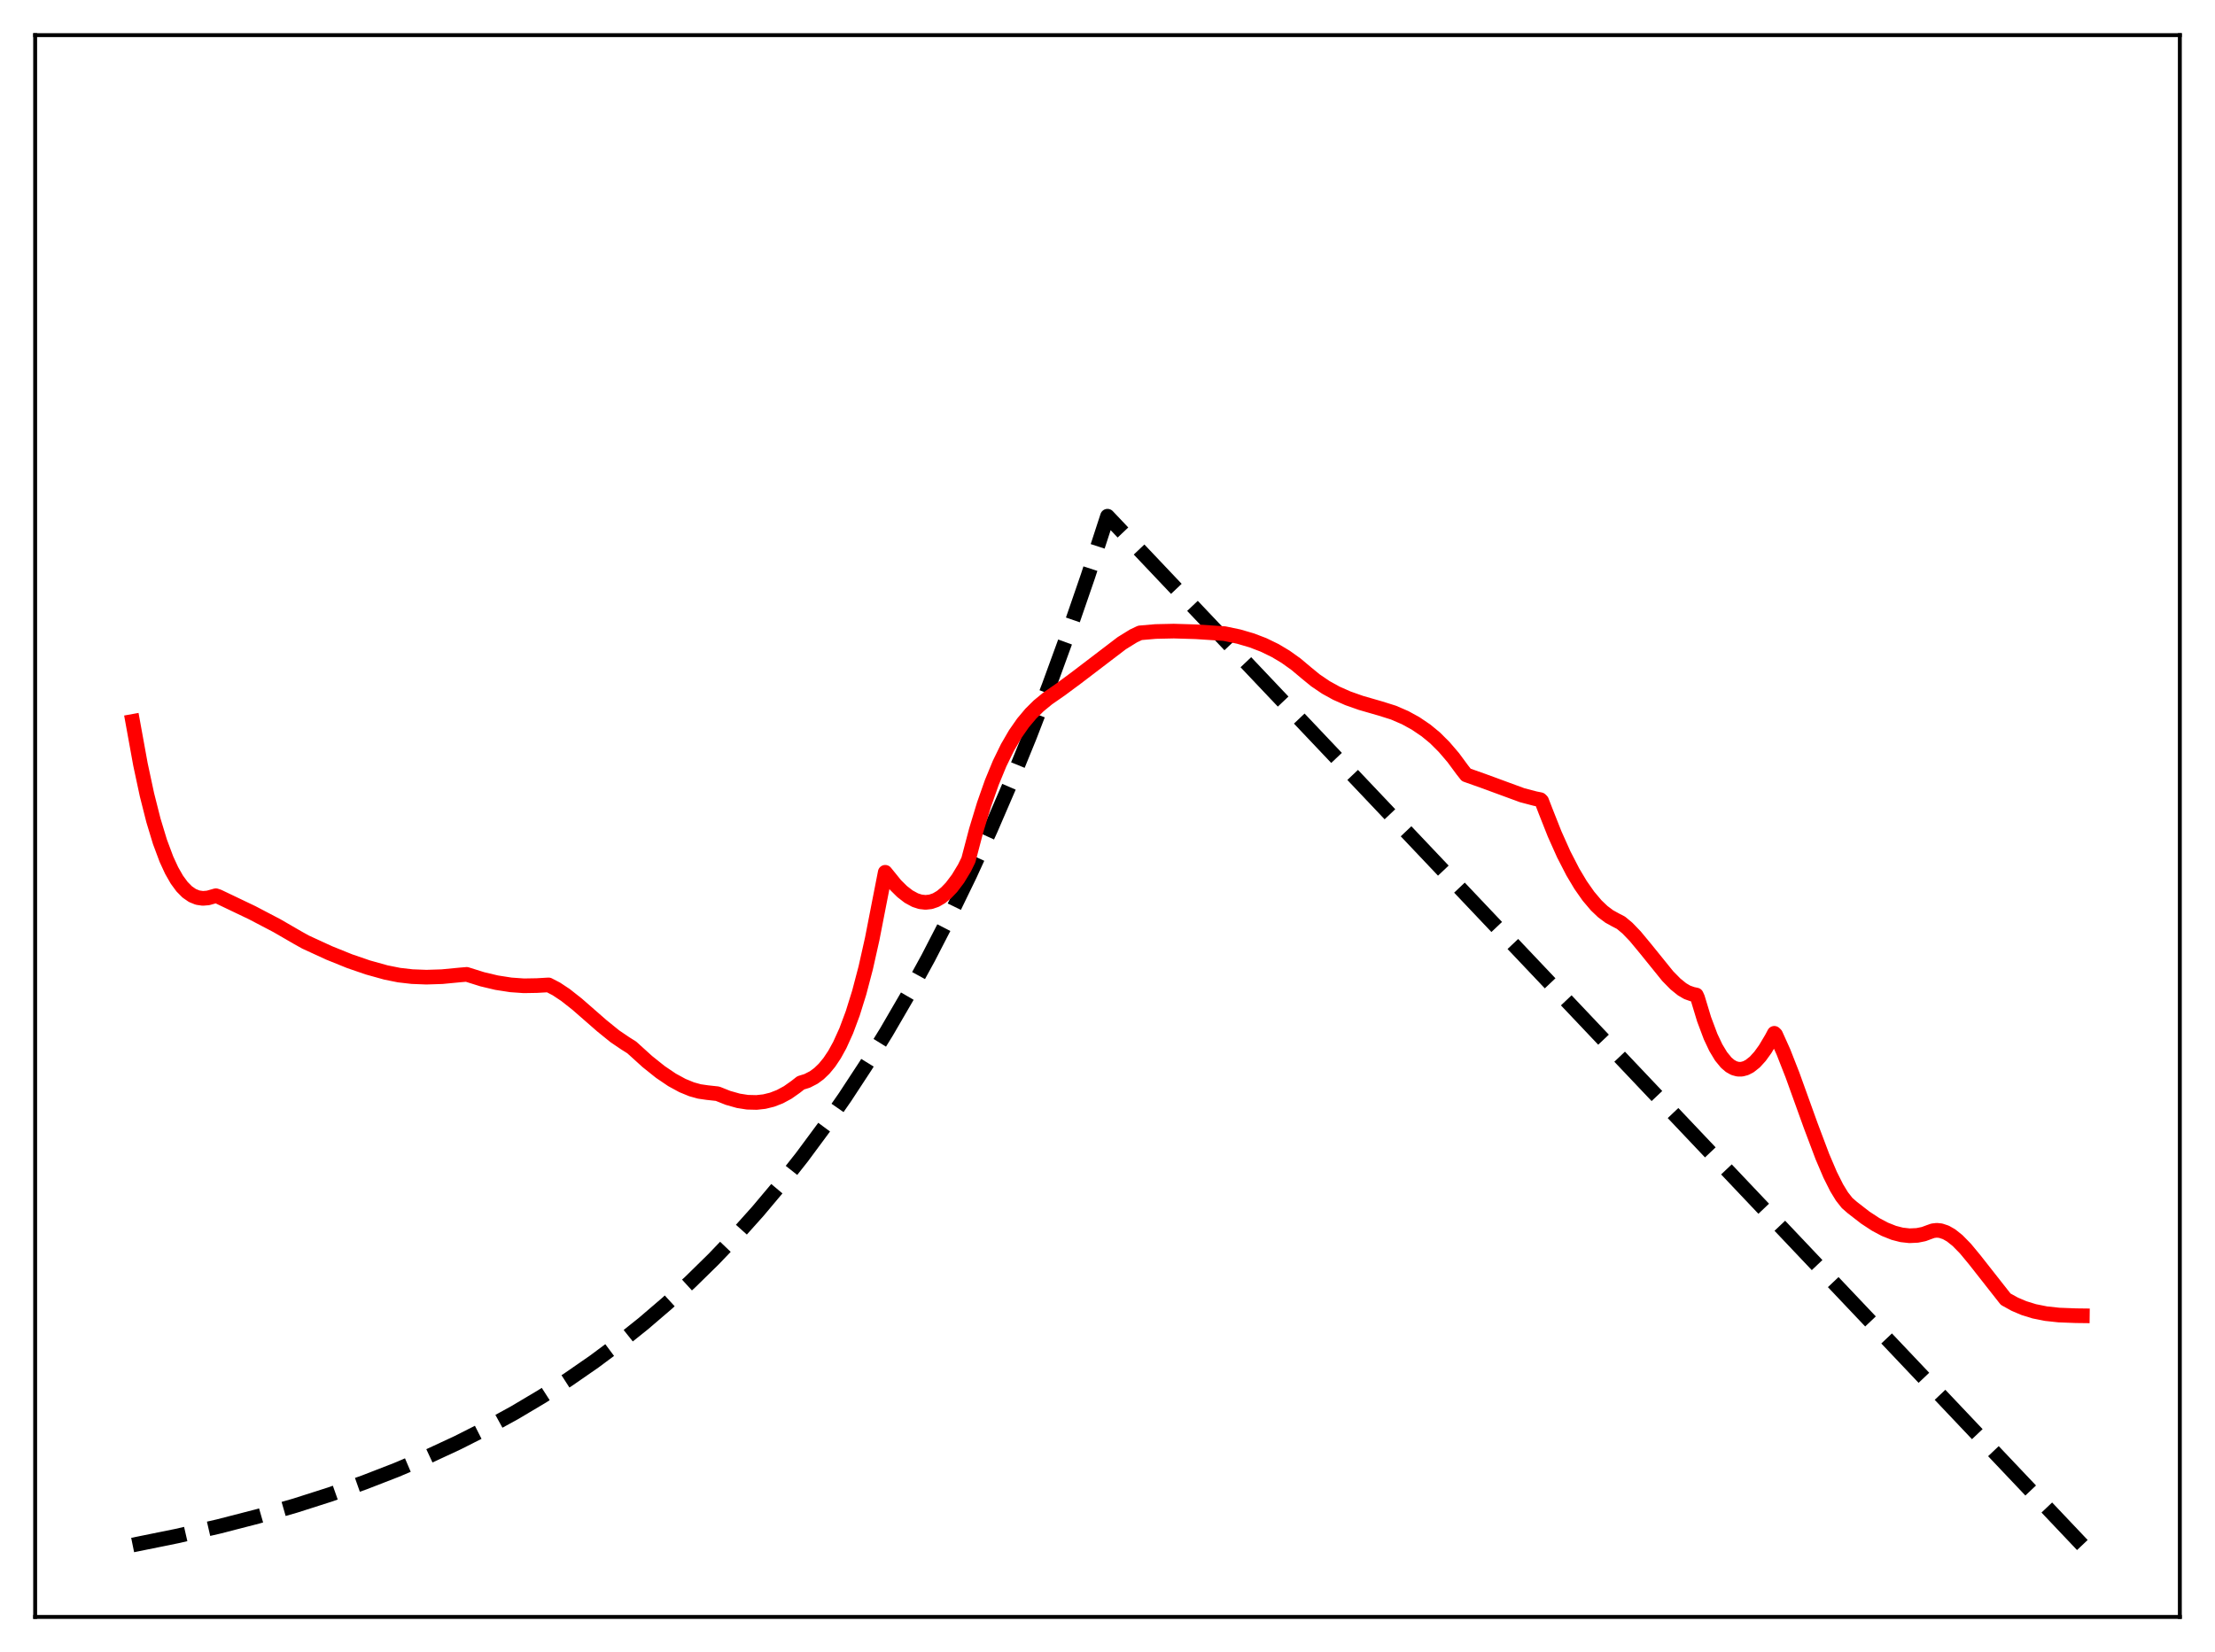 <?xml version="1.0" encoding="utf-8" standalone="no"?>
<!DOCTYPE svg PUBLIC "-//W3C//DTD SVG 1.1//EN"
  "http://www.w3.org/Graphics/SVG/1.1/DTD/svg11.dtd">
<svg xmlns:xlink="http://www.w3.org/1999/xlink" width="453.6pt" height="338.4pt" viewBox="0 0 453.6 338.4" xmlns="http://www.w3.org/2000/svg" version="1.1">
 <defs>
  <style type="text/css">*{stroke-linejoin: round; stroke-linecap: butt}</style>
 </defs>
 <g id="figure_1">
  <g id="patch_1">
   <path d="M 0 338.4 
L 453.6 338.4 
L 453.6 0 
L 0 0 
z
" style="fill: #ffffff"/>
  </g>
  <g id="axes_1">
   <g id="patch_2">
    <path d="M 7.2 331.2 
L 446.4 331.2 
L 446.4 7.2 
L 7.2 7.2 
z
" style="fill: #ffffff"/>
   </g>
   <g id="matplotlib.axis_1"/>
   <g id="matplotlib.axis_2"/>
   <g id="line2d_1">
    <path d="M 27.164 316.473 
L 36.214 314.638 
L 44.732 312.684 
L 52.717 310.627 
L 60.436 308.406 
L 67.623 306.109 
L 74.544 303.667 
L 81.199 301.084 
L 87.587 298.366 
L 93.709 295.521 
L 99.565 292.561 
L 105.421 289.346 
L 111.011 286.021 
L 116.335 282.601 
L 121.658 278.915 
L 126.716 275.148 
L 131.773 271.103 
L 136.564 266.996 
L 141.356 262.603 
L 146.147 257.903 
L 150.672 253.164 
L 155.197 248.113 
L 159.722 242.73 
L 164.247 236.994 
L 168.772 230.879 
L 173.031 224.758 
L 177.29 218.259 
L 181.549 211.358 
L 185.808 204.031 
L 190.067 196.252 
L 194.326 187.992 
L 198.585 179.222 
L 202.844 169.91 
L 206.836 160.658 
L 210.829 150.872 
L 214.822 140.52 
L 218.815 129.57 
L 222.807 117.987 
L 226.8 105.734 
L 426.436 316.473 
L 426.436 316.473 
" clip-path="url(#p8c45727f8c)" style="fill: none; stroke-dasharray: 11.1,4.8; stroke-dashoffset: 0; stroke: #000000; stroke-width: 3"/>
   </g>
   <g id="line2d_2">
    <path d="M 27.164 147.772 
L 28.761 156.568 
L 30.092 162.781 
L 31.423 168.045 
L 32.753 172.427 
L 34.084 175.993 
L 35.149 178.303 
L 36.214 180.169 
L 37.279 181.621 
L 38.343 182.698 
L 39.408 183.433 
L 40.473 183.861 
L 41.537 184.016 
L 42.602 183.927 
L 43.667 183.628 
L 44.199 183.473 
L 44.732 183.651 
L 51.652 186.958 
L 56.71 189.608 
L 60.969 192.073 
L 62.566 192.964 
L 67.357 195.17 
L 71.616 196.891 
L 75.343 198.17 
L 79.069 199.206 
L 81.731 199.737 
L 84.393 200.044 
L 87.321 200.157 
L 90.515 200.055 
L 94.241 199.697 
L 95.572 199.585 
L 98.767 200.587 
L 101.695 201.282 
L 104.623 201.737 
L 107.284 201.924 
L 109.946 201.878 
L 112.342 201.741 
L 113.939 202.57 
L 115.802 203.806 
L 118.198 205.698 
L 123.255 210.116 
L 125.917 212.271 
L 128.047 213.715 
L 129.377 214.553 
L 132.572 217.447 
L 135.233 219.575 
L 137.629 221.197 
L 139.759 222.357 
L 141.622 223.121 
L 143.219 223.565 
L 144.816 223.797 
L 146.945 224.031 
L 149.075 224.88 
L 151.204 225.481 
L 153.068 225.774 
L 154.931 225.82 
L 156.528 225.644 
L 158.125 225.252 
L 159.722 224.631 
L 161.319 223.767 
L 162.916 222.641 
L 163.981 221.806 
L 165.312 221.391 
L 166.643 220.705 
L 167.708 219.922 
L 168.772 218.899 
L 169.837 217.606 
L 170.902 216.011 
L 171.967 214.081 
L 173.297 211.147 
L 174.628 207.577 
L 175.959 203.304 
L 177.29 198.242 
L 178.621 192.303 
L 179.952 185.463 
L 181.283 178.673 
L 183.412 181.299 
L 184.743 182.616 
L 186.074 183.649 
L 187.405 184.374 
L 188.47 184.718 
L 189.535 184.837 
L 190.599 184.721 
L 191.664 184.357 
L 192.729 183.733 
L 193.793 182.849 
L 194.858 181.74 
L 196.189 179.975 
L 197.52 177.777 
L 198.319 176.14 
L 199.916 170.074 
L 201.513 164.809 
L 203.11 160.272 
L 204.707 156.401 
L 206.304 153.125 
L 207.901 150.372 
L 209.498 148.079 
L 211.095 146.176 
L 212.692 144.595 
L 214.556 143.061 
L 217.217 141.213 
L 220.412 138.845 
L 229.728 131.739 
L 232.124 130.259 
L 233.455 129.63 
L 236.649 129.355 
L 240.375 129.272 
L 244.9 129.406 
L 250.756 129.785 
L 253.684 130.398 
L 256.346 131.176 
L 258.742 132.093 
L 261.137 133.256 
L 263.267 134.53 
L 265.396 136.049 
L 267.526 137.838 
L 269.389 139.361 
L 271.519 140.805 
L 273.648 141.98 
L 276.044 143.042 
L 278.705 143.98 
L 282.698 145.131 
L 285.36 145.967 
L 287.756 147.004 
L 289.885 148.172 
L 292.015 149.614 
L 293.878 151.149 
L 295.741 153.009 
L 297.604 155.185 
L 299.468 157.712 
L 300.266 158.724 
L 303.727 159.949 
L 311.712 162.884 
L 314.374 163.584 
L 315.439 163.796 
L 315.705 164.052 
L 316.503 166.118 
L 318.367 170.83 
L 320.23 174.993 
L 322.093 178.613 
L 323.69 181.287 
L 325.287 183.565 
L 326.884 185.452 
L 328.215 186.723 
L 329.546 187.722 
L 330.877 188.455 
L 331.942 189.004 
L 333.273 190.113 
L 334.87 191.772 
L 336.999 194.342 
L 341.524 199.938 
L 343.121 201.561 
L 344.452 202.638 
L 345.517 203.264 
L 346.582 203.641 
L 347.38 203.812 
L 347.647 204.396 
L 348.977 208.784 
L 350.308 212.33 
L 351.373 214.588 
L 352.438 216.359 
L 353.503 217.66 
L 354.301 218.344 
L 355.1 218.79 
L 355.898 219.007 
L 356.697 219.005 
L 357.495 218.794 
L 358.294 218.384 
L 359.359 217.543 
L 360.423 216.377 
L 361.488 214.903 
L 362.819 212.665 
L 363.351 211.657 
L 363.617 211.909 
L 365.215 215.458 
L 367.078 220.207 
L 370.804 230.55 
L 373.2 236.911 
L 374.797 240.653 
L 376.128 243.308 
L 377.193 245.055 
L 378.257 246.409 
L 379.322 247.34 
L 381.984 249.404 
L 384.113 250.801 
L 385.977 251.794 
L 387.84 252.536 
L 389.437 252.946 
L 391.034 253.124 
L 392.631 253.049 
L 393.962 252.779 
L 395.027 252.384 
L 395.825 252.1 
L 396.624 252.006 
L 397.423 252.087 
L 398.487 252.442 
L 399.552 253.049 
L 400.883 254.111 
L 402.48 255.74 
L 404.343 257.987 
L 410.732 266.116 
L 412.595 267.146 
L 414.458 267.94 
L 416.588 268.599 
L 418.983 269.079 
L 421.645 269.367 
L 425.105 269.499 
L 426.436 269.516 
L 426.436 269.516 
" clip-path="url(#p8c45727f8c)" style="fill: none; stroke: #ff0000; stroke-width: 3; stroke-linecap: square"/>
   </g>
   <g id="patch_3">
    <path d="M 7.2 331.2 
L 7.2 7.2 
" style="fill: none; stroke: #000000; stroke-width: 0.8; stroke-linejoin: miter; stroke-linecap: square"/>
   </g>
   <g id="patch_4">
    <path d="M 446.4 331.2 
L 446.4 7.2 
" style="fill: none; stroke: #000000; stroke-width: 0.8; stroke-linejoin: miter; stroke-linecap: square"/>
   </g>
   <g id="patch_5">
    <path d="M 7.2 331.2 
L 446.4 331.2 
" style="fill: none; stroke: #000000; stroke-width: 0.8; stroke-linejoin: miter; stroke-linecap: square"/>
   </g>
   <g id="patch_6">
    <path d="M 7.2 7.2 
L 446.4 7.2 
" style="fill: none; stroke: #000000; stroke-width: 0.8; stroke-linejoin: miter; stroke-linecap: square"/>
   </g>
  </g>
 </g>
 <defs>
  <clipPath id="p8c45727f8c">
   <rect x="7.2" y="7.2" width="439.2" height="324"/>
  </clipPath>
 </defs>
</svg>
